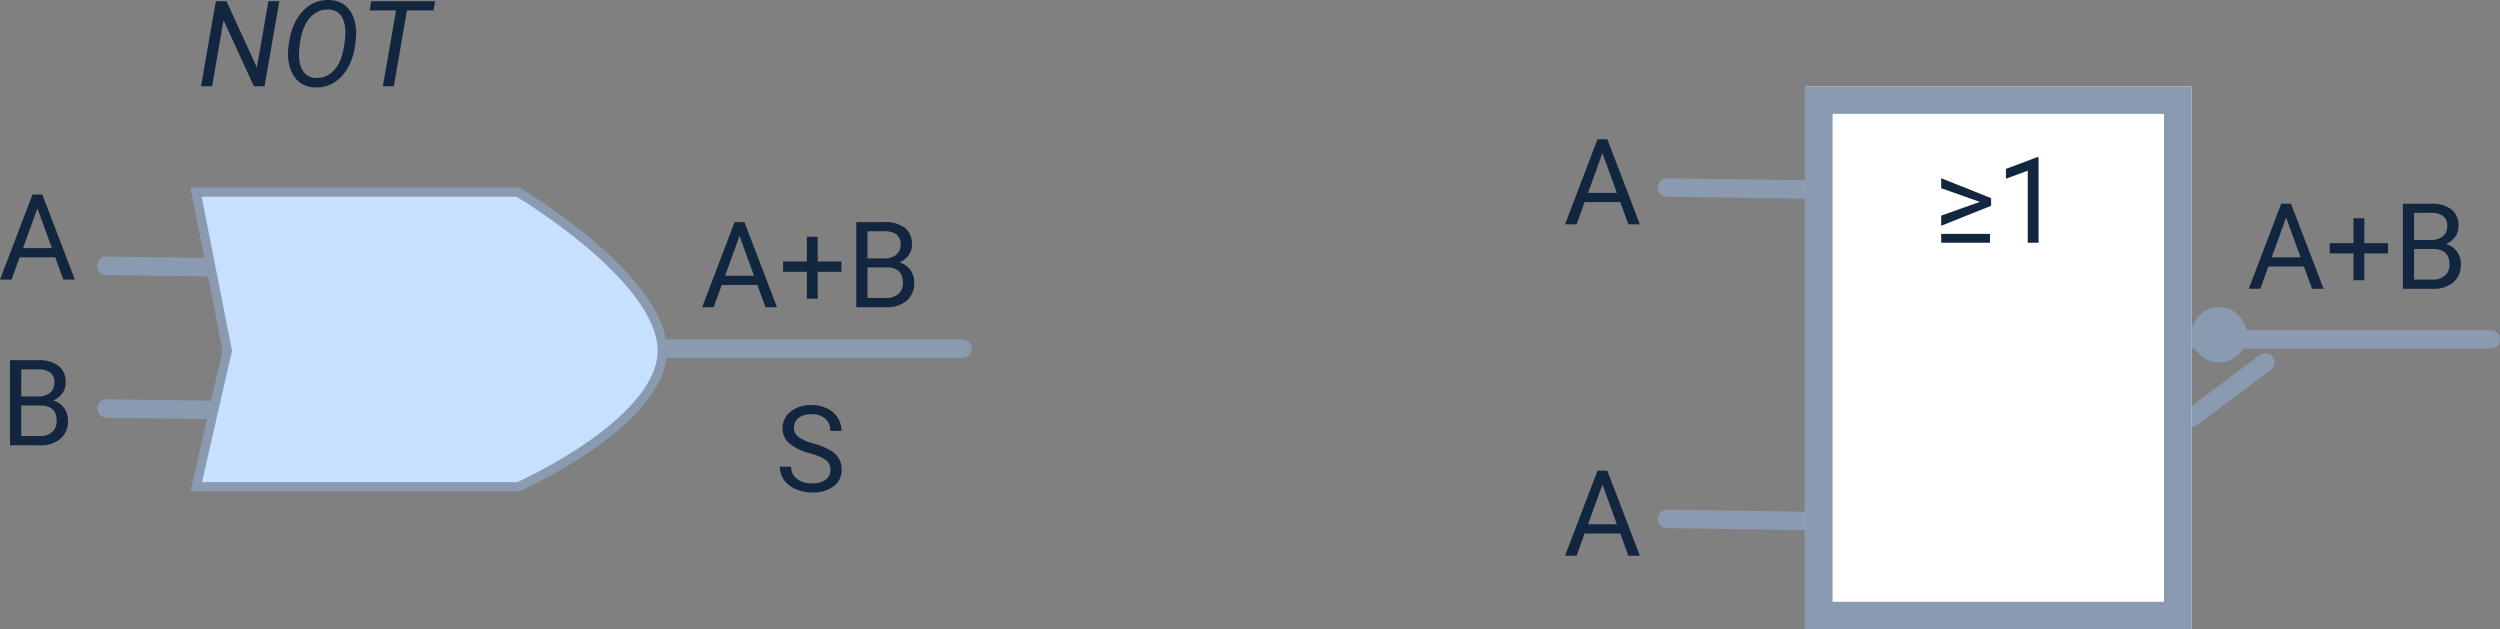<svg xmlns="http://www.w3.org/2000/svg" width="271.563" height="68.37" viewBox="0 0 271.563 68.37">
  <rect x="0" y="0" width="271.563" height="68.37" fill="#808080" stroke="none"/>
  <g id="Grupo_1113171" data-name="Grupo 1113171" transform="translate(-664.988 -1115.63)">
    <g id="Grupo_1113059" data-name="Grupo 1113059" transform="translate(180 8)">
      <line id="Línea_586" data-name="Línea 586" x2="40" transform="translate(549.551 1145.5)" fill="none" stroke="#8a9bb1" stroke-linecap="round" stroke-width="2"/>
      <line id="Línea_590" data-name="Línea 590" x2="36" y2="0.5" transform="translate(496.551 1152)" fill="none" stroke="#8a9bb1" stroke-linecap="round" stroke-width="2"/>
      <line id="Línea_591" data-name="Línea 591" x2="36" y2="0.5" transform="translate(496.551 1136.5)" fill="none" stroke="#8a9bb1" stroke-linecap="round" stroke-width="2"/>
      <line id="Línea_592" data-name="Línea 592" x2="36" y2="0.5" transform="translate(666.051 1128)" fill="none" stroke="#8a9bb1" stroke-linecap="round" stroke-width="2"/>
      <line id="Línea_593" data-name="Línea 593" x2="36" y2="0.5" transform="translate(666.051 1164)" fill="none" stroke="#8a9bb1" stroke-linecap="round" stroke-width="2"/>
      <line id="Línea_587" data-name="Línea 587" x2="53" transform="translate(702.551 1144.5)" fill="none" stroke="#8a9bb1" stroke-linecap="round" stroke-width="2"/>
      <line id="Línea_589" data-name="Línea 589" y1="6" x2="8" transform="translate(723.051 1147)" fill="none" stroke="#8a9bb1" stroke-linecap="round" stroke-width="2"/>
      <g id="Rectángulo_406754" data-name="Rectángulo 406754" transform="translate(681.051 1117)" fill="#fff" stroke="#8a9bb1" stroke-width="3">
        <rect width="42" height="59" stroke="none"/>
        <rect x="1.5" y="1.5" width="39" height="56" fill="none"/>
      </g>
      <path id="Trazado_901092" data-name="Trazado 901092" d="M1.936-2.418H-1.936L-2.806,0H-4.062L-.533-9.242H.533L4.069,0H2.818Zm-3.5-1H1.574L0-7.738Z" transform="translate(489.051 1138)" fill="#12263f"/>
      <path id="Trazado_901093" data-name="Trazado 901093" d="M-2.974,0V-9.242H.048a3.507,3.507,0,0,1,2.263.622,2.242,2.242,0,0,1,.759,1.841A1.877,1.877,0,0,1,2.7-5.634a2.387,2.387,0,0,1-1,.771,2.143,2.143,0,0,1,1.184.8,2.286,2.286,0,0,1,.435,1.4A2.472,2.472,0,0,1,2.51-.711,3.334,3.334,0,0,1,.232,0Zm1.219-4.323V-1H.257A1.938,1.938,0,0,0,1.6-1.438a1.549,1.549,0,0,0,.492-1.216q0-1.669-1.815-1.669Zm0-.978H.086a1.93,1.93,0,0,0,1.279-.4,1.344,1.344,0,0,0,.479-1.088A1.321,1.321,0,0,0,1.4-7.9,2.182,2.182,0,0,0,.048-8.246h-1.8Z" transform="translate(489.051 1156)" fill="#12263f"/>
      <path id="Trazado_901091" data-name="Trazado 901091" d="M-5.326,0H-6.481l-3.3-7.173L-11.026,0h-1.2l1.606-9.242h1.155l3.307,7.2,1.25-7.2H-3.72Zm9.82-4.329A7.284,7.284,0,0,1,4.04-2.663a5.232,5.232,0,0,1-.86,1.438,3.993,3.993,0,0,1-1.279,1A3.594,3.594,0,0,1,.2.127a3.1,3.1,0,0,1-1.082-.2A2.6,2.6,0,0,1-1.7-.581a2.824,2.824,0,0,1-.574-.749,4.058,4.058,0,0,1-.352-.917,4.991,4.991,0,0,1-.146-1.019,6.089,6.089,0,0,1,.048-1.057l.083-.584a7.112,7.112,0,0,1,.257-1.117,6.256,6.256,0,0,1,.441-1.054A5.27,5.27,0,0,1-1.317-8a4.066,4.066,0,0,1,.806-.733,3.632,3.632,0,0,1,.99-.476A3.683,3.683,0,0,1,1.65-9.369a3.147,3.147,0,0,1,1.092.2,2.589,2.589,0,0,1,.822.508,2.824,2.824,0,0,1,.574.749,3.842,3.842,0,0,1,.346.92,5.205,5.205,0,0,1,.136,1.025,6.334,6.334,0,0,1-.051,1.06Zm-1.1-.6q.044-.355.057-.746a4.764,4.764,0,0,0-.035-.762,3.551,3.551,0,0,0-.165-.711,1.867,1.867,0,0,0-.333-.6,1.631,1.631,0,0,0-.54-.416,1.881,1.881,0,0,0-.781-.171,2.463,2.463,0,0,0-.866.121,2.493,2.493,0,0,0-.711.378,2.814,2.814,0,0,0-.565.578,4.329,4.329,0,0,0-.425.717,5.463,5.463,0,0,0-.3.8,5.792,5.792,0,0,0-.178.819l-.083.6a7.249,7.249,0,0,0-.054.736,5.048,5.048,0,0,0,.038.762,3.414,3.414,0,0,0,.168.714,2,2,0,0,0,.336.6,1.637,1.637,0,0,0,.536.425A1.81,1.81,0,0,0,.26-.9a2.535,2.535,0,0,0,.879-.121A2.471,2.471,0,0,0,1.854-1.4a2.784,2.784,0,0,0,.562-.574,4.173,4.173,0,0,0,.422-.717,5.108,5.108,0,0,0,.292-.8,7.485,7.485,0,0,0,.178-.832Zm9.629-3.313H10.144L8.715,0H7.528L8.957-8.239H6.081l.178-1H13.2Z" transform="translate(519.051 1117)" fill="#12263f"/>
      <path id="Trazado_901094" data-name="Trazado 901094" d="M-5.8-2.418H-9.667L-10.537,0h-1.257l3.529-9.242H-7.2L-3.663,0h-1.25Zm-3.5-1h3.142L-7.731-7.738ZM.762-4.958H3.339v1.111H.762v2.92H-.419v-2.92H-3V-4.958H-.419v-2.7H.762ZM4.951,0V-9.242H7.973a3.507,3.507,0,0,1,2.263.622,2.242,2.242,0,0,1,.759,1.841,1.877,1.877,0,0,1-.368,1.146,2.387,2.387,0,0,1-1,.771,2.143,2.143,0,0,1,1.184.8,2.286,2.286,0,0,1,.435,1.4,2.472,2.472,0,0,1-.806,1.955A3.334,3.334,0,0,1,8.157,0ZM6.17-4.323V-1H8.182a1.938,1.938,0,0,0,1.343-.441,1.549,1.549,0,0,0,.492-1.216q0-1.669-1.815-1.669Zm0-.978H8.011A1.93,1.93,0,0,0,9.29-5.7a1.344,1.344,0,0,0,.479-1.088A1.321,1.321,0,0,0,9.325-7.9a2.182,2.182,0,0,0-1.352-.347H6.17Z" transform="translate(573.051 1141)" fill="#12263f"/>
      <path id="Trazado_901095" data-name="Trazado 901095" d="M-.06-4.12A5.731,5.731,0,0,1-2.342-5.227a2.116,2.116,0,0,1-.714-1.622,2.236,2.236,0,0,1,.873-1.806A3.469,3.469,0,0,1,.086-9.369,3.786,3.786,0,0,1,1.784-9,2.792,2.792,0,0,1,2.939-7.985,2.6,2.6,0,0,1,3.348-6.57H2.123A1.69,1.69,0,0,0,1.59-7.892a2.168,2.168,0,0,0-1.5-.481,2.22,2.22,0,0,0-1.406.4,1.326,1.326,0,0,0-.5,1.1,1.193,1.193,0,0,0,.479.957A4.7,4.7,0,0,0,.286-5.2a7.569,7.569,0,0,1,1.8.715,2.736,2.736,0,0,1,.965.911,2.325,2.325,0,0,1,.314,1.225,2.159,2.159,0,0,1-.876,1.8A3.735,3.735,0,0,1,.149.127,4.344,4.344,0,0,1-1.628-.238a2.991,2.991,0,0,1-1.273-1,2.44,2.44,0,0,1-.448-1.441h1.225A1.592,1.592,0,0,0-1.5-1.355,2.606,2.606,0,0,0,.149-.87a2.4,2.4,0,0,0,1.479-.394,1.278,1.278,0,0,0,.514-1.073,1.255,1.255,0,0,0-.476-1.051A5.489,5.489,0,0,0-.06-4.12Z" transform="translate(573.051 1161)" fill="#12263f"/>
      <path id="Trazado_901096" data-name="Trazado 901096" d="M1.936-2.418H-1.936L-2.806,0H-4.062L-.533-9.242H.533L4.069,0H2.818Zm-3.5-1H1.574L0-7.738Z" transform="translate(659.051 1132)" fill="#12263f"/>
      <path id="Trazado_901097" data-name="Trazado 901097" d="M1.936-2.418H-1.936L-2.806,0H-4.062L-.533-9.242H.533L4.069,0H2.818Zm-3.5-1H1.574L0-7.738Z" transform="translate(659.051 1168)" fill="#12263f"/>
      <path id="Trazado_901098" data-name="Trazado 901098" d="M-2-4.443l-4.2-1.48V-7.008L-.778-4.848v.834L-6.2-1.849v-1.1ZM-.9-.006H-6.2V-.965H-.9ZM4.377,0H3.2V-7.827l-2.368.87V-8.023L4.193-9.287h.184Z" transform="translate(702.051 1134)" fill="#12263f"/>
      <path id="Trazado_901099" data-name="Trazado 901099" d="M-5.8-2.418H-9.667L-10.537,0h-1.257l3.529-9.242H-7.2L-3.663,0h-1.25Zm-3.5-1h3.142L-7.731-7.738ZM.762-4.958H3.339v1.111H.762v2.92H-.419v-2.92H-3V-4.958H-.419v-2.7H.762ZM4.951,0V-9.242H7.973a3.507,3.507,0,0,1,2.263.622,2.242,2.242,0,0,1,.759,1.841,1.877,1.877,0,0,1-.368,1.146,2.387,2.387,0,0,1-1,.771,2.143,2.143,0,0,1,1.184.8,2.286,2.286,0,0,1,.435,1.4,2.472,2.472,0,0,1-.806,1.955A3.334,3.334,0,0,1,8.157,0ZM6.17-4.323V-1H8.182a1.938,1.938,0,0,0,1.343-.441,1.549,1.549,0,0,0,.492-1.216q0-1.669-1.815-1.669Zm0-.978H8.011A1.93,1.93,0,0,0,9.29-5.7a1.344,1.344,0,0,0,.479-1.088A1.321,1.321,0,0,0,9.325-7.9a2.182,2.182,0,0,0-1.352-.347H6.17Z" transform="translate(741.051 1139)" fill="#12263f"/>
      <circle id="Elipse_11639" data-name="Elipse 11639" cx="3" cy="3" r="3" transform="translate(723.051 1141)" fill="#8a9bb1"/>
      <g id="Trazado_900540" data-name="Trazado 900540" transform="translate(505.676 1128)" fill="#c7e0ff">
        <path d="M 35.613 32.5 L 0.627 32.5 L 3.981 17.82 L 4.004 17.716 L 3.984 17.612 L 0.608 0.5 L 35.582 0.5 C 36.266 0.914 39.867 3.137 43.422 6.151 C 48.543 10.492 51.25 14.489 51.25 17.708 C 51.25 19.469 50.447 21.335 48.864 23.254 C 47.566 24.829 45.748 26.435 43.462 28.029 C 39.875 30.53 36.239 32.216 35.613 32.5 Z" stroke="none"/>
        <path d="M 1.217 1 L 4.515 17.724 L 1.254 32 L 35.505 32 C 36.334 31.62 39.786 29.984 43.188 27.61 C 46.638 25.204 50.75 21.532 50.75 17.708 C 50.75 14.643 48.108 10.781 43.109 6.541 C 39.749 3.69 36.343 1.551 35.442 1 L 1.217 1 M 3.814697265625e-06 0 L 35.72 0 C 35.72 0 51.75 9.458 51.75 17.708 C 51.75 25.958 35.72 33 35.72 33 L 3.814697265625e-06 33 L 3.493 17.708 L 3.814697265625e-06 0 Z" stroke="none" fill="#8a9bb1"/>
      </g>
    </g>
  </g>
</svg>
